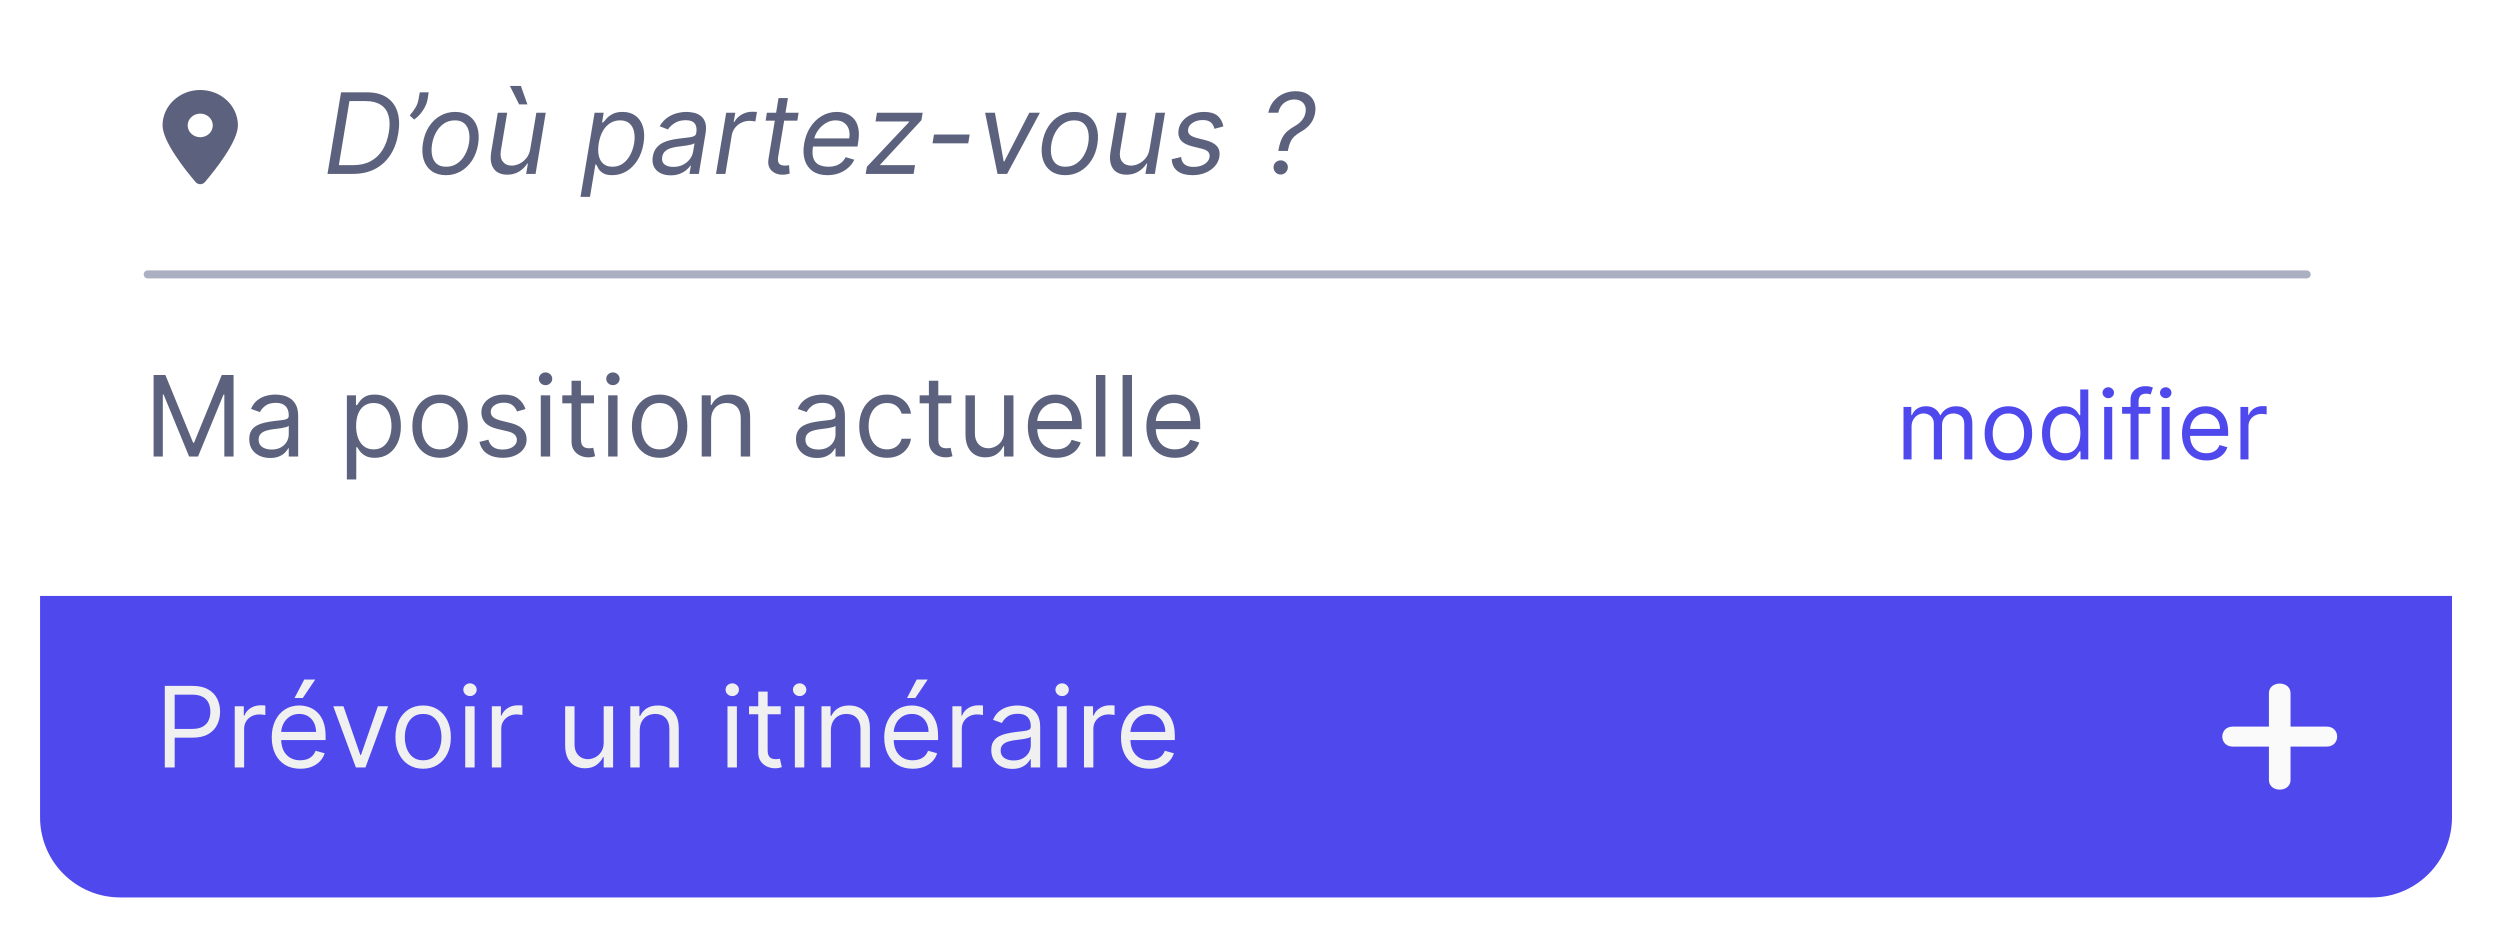 <svg width="312" height="117" viewBox="0 0 312 117" fill="none" xmlns="http://www.w3.org/2000/svg">
<g filter="url(#filter0_d_507_8846)">
<rect x="5" y="3" width="301.011" height="107" rx="10" fill="white"/>
</g>
<path d="M19.167 46.796H20.639L24.099 55.247H24.218L27.678 46.796H29.15V56.977H27.997V49.242H27.897L24.715 56.977H23.602L20.42 49.242H20.32V56.977H19.167V46.796ZM33.71 57.157C33.226 57.157 32.787 57.065 32.393 56.883C31.998 56.697 31.685 56.431 31.453 56.083C31.221 55.731 31.105 55.307 31.105 54.81C31.105 54.372 31.191 54.018 31.364 53.746C31.536 53.471 31.766 53.255 32.055 53.1C32.343 52.944 32.661 52.828 33.009 52.752C33.361 52.672 33.714 52.609 34.068 52.563C34.532 52.503 34.908 52.458 35.197 52.428C35.488 52.395 35.7 52.341 35.833 52.264C35.969 52.188 36.037 52.056 36.037 51.867V51.827C36.037 51.336 35.903 50.955 35.634 50.684C35.369 50.412 34.966 50.276 34.426 50.276C33.866 50.276 33.427 50.398 33.109 50.644C32.79 50.889 32.567 51.151 32.438 51.429L31.324 51.032C31.523 50.568 31.788 50.206 32.119 49.948C32.454 49.686 32.819 49.504 33.213 49.401C33.611 49.295 34.002 49.242 34.386 49.242C34.632 49.242 34.913 49.272 35.231 49.331C35.553 49.388 35.863 49.505 36.161 49.684C36.463 49.863 36.713 50.133 36.912 50.495C37.111 50.856 37.21 51.34 37.21 51.946V56.977H36.037V55.943H35.977C35.898 56.109 35.765 56.286 35.58 56.475C35.394 56.664 35.147 56.825 34.839 56.958C34.531 57.09 34.154 57.157 33.71 57.157ZM33.889 56.102C34.353 56.102 34.744 56.011 35.062 55.829C35.384 55.647 35.626 55.411 35.788 55.123C35.954 54.835 36.037 54.532 36.037 54.213V53.139C35.987 53.199 35.878 53.254 35.709 53.303C35.543 53.35 35.351 53.391 35.132 53.428C34.917 53.461 34.706 53.491 34.501 53.517C34.298 53.541 34.134 53.56 34.008 53.577C33.704 53.617 33.419 53.681 33.153 53.771C32.892 53.857 32.679 53.988 32.517 54.164C32.358 54.336 32.278 54.571 32.278 54.87C32.278 55.277 32.429 55.586 32.731 55.794C33.036 56 33.422 56.102 33.889 56.102ZM43.289 59.841V49.341H44.423V50.554H44.562C44.648 50.422 44.767 50.253 44.92 50.047C45.076 49.838 45.298 49.653 45.586 49.49C45.878 49.325 46.272 49.242 46.769 49.242C47.412 49.242 47.979 49.403 48.47 49.724C48.96 50.045 49.343 50.501 49.618 51.091C49.893 51.681 50.031 52.377 50.031 53.179C50.031 53.988 49.893 54.689 49.618 55.282C49.343 55.872 48.962 56.33 48.475 56.654C47.987 56.976 47.426 57.137 46.789 57.137C46.299 57.137 45.906 57.055 45.611 56.893C45.316 56.727 45.089 56.54 44.93 56.331C44.771 56.119 44.648 55.943 44.562 55.804H44.462V59.841H43.289ZM44.443 53.159C44.443 53.736 44.527 54.245 44.696 54.686C44.865 55.123 45.112 55.466 45.437 55.715C45.762 55.96 46.16 56.083 46.63 56.083C47.121 56.083 47.53 55.953 47.858 55.695C48.19 55.433 48.438 55.082 48.604 54.641C48.773 54.197 48.857 53.703 48.857 53.159C48.857 52.622 48.775 52.139 48.609 51.708C48.446 51.273 48.2 50.93 47.868 50.678C47.54 50.423 47.127 50.296 46.63 50.296C46.153 50.296 45.752 50.417 45.427 50.659C45.102 50.897 44.857 51.232 44.691 51.663C44.526 52.09 44.443 52.589 44.443 53.159ZM54.923 57.137C54.233 57.137 53.628 56.973 53.108 56.644C52.591 56.316 52.187 55.857 51.895 55.267C51.607 54.677 51.462 53.988 51.462 53.199C51.462 52.404 51.607 51.709 51.895 51.116C52.187 50.523 52.591 50.062 53.108 49.734C53.628 49.406 54.233 49.242 54.923 49.242C55.612 49.242 56.215 49.406 56.732 49.734C57.253 50.062 57.657 50.523 57.945 51.116C58.237 51.709 58.383 52.404 58.383 53.199C58.383 53.988 58.237 54.677 57.945 55.267C57.657 55.857 57.253 56.316 56.732 56.644C56.215 56.973 55.612 57.137 54.923 57.137ZM54.923 56.083C55.446 56.083 55.877 55.948 56.215 55.68C56.553 55.411 56.804 55.059 56.966 54.621C57.128 54.184 57.21 53.709 57.21 53.199C57.21 52.689 57.128 52.213 56.966 51.772C56.804 51.331 56.553 50.975 56.215 50.703C55.877 50.432 55.446 50.296 54.923 50.296C54.399 50.296 53.968 50.432 53.63 50.703C53.292 50.975 53.042 51.331 52.879 51.772C52.717 52.213 52.636 52.689 52.636 53.199C52.636 53.709 52.717 54.184 52.879 54.621C53.042 55.059 53.292 55.411 53.63 55.68C53.968 55.948 54.399 56.083 54.923 56.083ZM65.583 51.051L64.529 51.35C64.463 51.174 64.365 51.003 64.236 50.838C64.11 50.669 63.938 50.529 63.719 50.42C63.5 50.311 63.22 50.256 62.879 50.256C62.411 50.256 62.022 50.364 61.71 50.579C61.402 50.791 61.248 51.061 61.248 51.389C61.248 51.681 61.354 51.911 61.566 52.081C61.778 52.25 62.11 52.39 62.56 52.503L63.694 52.782C64.377 52.947 64.885 53.201 65.22 53.542C65.555 53.88 65.722 54.316 65.722 54.85C65.722 55.287 65.596 55.678 65.344 56.023C65.096 56.368 64.748 56.639 64.3 56.838C63.853 57.037 63.333 57.137 62.739 57.137C61.96 57.137 61.316 56.968 60.805 56.63C60.295 56.291 59.972 55.798 59.836 55.148L60.95 54.87C61.056 55.281 61.256 55.589 61.551 55.794C61.849 56 62.239 56.102 62.719 56.102C63.266 56.102 63.7 55.986 64.022 55.755C64.347 55.519 64.509 55.237 64.509 54.909C64.509 54.644 64.416 54.422 64.231 54.243C64.045 54.061 63.76 53.925 63.376 53.836L62.103 53.537C61.404 53.371 60.89 53.115 60.562 52.767C60.237 52.415 60.075 51.976 60.075 51.449C60.075 51.018 60.196 50.637 60.438 50.306C60.683 49.974 61.016 49.714 61.437 49.525C61.861 49.336 62.342 49.242 62.879 49.242C63.634 49.242 64.228 49.407 64.658 49.739C65.093 50.07 65.401 50.508 65.583 51.051ZM67.488 56.977V49.341H68.662V56.977H67.488ZM68.085 48.068C67.856 48.068 67.659 47.991 67.493 47.835C67.331 47.679 67.25 47.492 67.25 47.273C67.25 47.054 67.331 46.867 67.493 46.711C67.659 46.555 67.856 46.477 68.085 46.477C68.314 46.477 68.509 46.555 68.672 46.711C68.837 46.867 68.92 47.054 68.92 47.273C68.92 47.492 68.837 47.679 68.672 47.835C68.509 47.991 68.314 48.068 68.085 48.068ZM74.132 49.341V50.336H70.174V49.341H74.132ZM71.328 47.512H72.501V54.79C72.501 55.121 72.549 55.37 72.645 55.536C72.745 55.698 72.871 55.808 73.023 55.864C73.179 55.917 73.343 55.943 73.515 55.943C73.644 55.943 73.751 55.937 73.833 55.924C73.916 55.907 73.983 55.894 74.032 55.884L74.271 56.938C74.191 56.968 74.08 56.997 73.938 57.027C73.795 57.06 73.615 57.077 73.396 57.077C73.064 57.077 72.74 57.006 72.421 56.863C72.107 56.721 71.845 56.504 71.636 56.212C71.43 55.92 71.328 55.552 71.328 55.108V47.512ZM75.897 56.977V49.341H77.07V56.977H75.897ZM76.493 48.068C76.264 48.068 76.067 47.991 75.902 47.835C75.739 47.679 75.658 47.492 75.658 47.273C75.658 47.054 75.739 46.867 75.902 46.711C76.067 46.555 76.264 46.477 76.493 46.477C76.722 46.477 76.918 46.555 77.08 46.711C77.246 46.867 77.328 47.054 77.328 47.273C77.328 47.492 77.246 47.679 77.08 47.835C76.918 47.991 76.722 48.068 76.493 48.068ZM82.321 57.137C81.632 57.137 81.027 56.973 80.507 56.644C79.99 56.316 79.585 55.857 79.293 55.267C79.005 54.677 78.861 53.988 78.861 53.199C78.861 52.404 79.005 51.709 79.293 51.116C79.585 50.523 79.99 50.062 80.507 49.734C81.027 49.406 81.632 49.242 82.321 49.242C83.01 49.242 83.614 49.406 84.131 49.734C84.651 50.062 85.055 50.523 85.344 51.116C85.636 51.709 85.781 52.404 85.781 53.199C85.781 53.988 85.636 54.677 85.344 55.267C85.055 55.857 84.651 56.316 84.131 56.644C83.614 56.973 83.01 57.137 82.321 57.137ZM82.321 56.083C82.845 56.083 83.276 55.948 83.614 55.68C83.952 55.411 84.202 55.059 84.365 54.621C84.527 54.184 84.608 53.709 84.608 53.199C84.608 52.689 84.527 52.213 84.365 51.772C84.202 51.331 83.952 50.975 83.614 50.703C83.276 50.432 82.845 50.296 82.321 50.296C81.797 50.296 81.367 50.432 81.028 50.703C80.691 50.975 80.44 51.331 80.278 51.772C80.115 52.213 80.034 52.689 80.034 53.199C80.034 53.709 80.115 54.184 80.278 54.621C80.44 55.059 80.691 55.411 81.028 55.68C81.367 55.948 81.797 56.083 82.321 56.083ZM88.746 52.384V56.977H87.572V49.341H88.706V50.534H88.805C88.984 50.147 89.256 49.835 89.621 49.6C89.985 49.361 90.456 49.242 91.033 49.242C91.55 49.242 92.002 49.348 92.39 49.56C92.778 49.769 93.079 50.087 93.295 50.514C93.51 50.939 93.618 51.476 93.618 52.125V56.977H92.445V52.205C92.445 51.605 92.289 51.138 91.977 50.803C91.666 50.465 91.238 50.296 90.695 50.296C90.32 50.296 89.985 50.377 89.69 50.539C89.399 50.702 89.168 50.939 88.999 51.25C88.83 51.562 88.746 51.94 88.746 52.384ZM101.947 57.157C101.463 57.157 101.023 57.065 100.629 56.883C100.235 56.697 99.921 56.431 99.689 56.083C99.457 55.731 99.341 55.307 99.341 54.81C99.341 54.372 99.428 54.018 99.6 53.746C99.772 53.471 100.003 53.255 100.291 53.1C100.579 52.944 100.898 52.828 101.246 52.752C101.597 52.672 101.95 52.609 102.304 52.563C102.768 52.503 103.145 52.458 103.433 52.428C103.725 52.395 103.937 52.341 104.069 52.264C104.205 52.188 104.273 52.056 104.273 51.867V51.827C104.273 51.336 104.139 50.955 103.871 50.684C103.605 50.412 103.203 50.276 102.662 50.276C102.102 50.276 101.663 50.398 101.345 50.644C101.027 50.889 100.803 51.151 100.674 51.429L99.56 51.032C99.759 50.568 100.024 50.206 100.356 49.948C100.69 49.686 101.055 49.504 101.449 49.401C101.847 49.295 102.238 49.242 102.623 49.242C102.868 49.242 103.15 49.272 103.468 49.331C103.789 49.388 104.099 49.505 104.398 49.684C104.699 49.863 104.949 50.133 105.148 50.495C105.347 50.856 105.447 51.34 105.447 51.946V56.977H104.273V55.943H104.214C104.134 56.109 104.001 56.286 103.816 56.475C103.63 56.664 103.383 56.825 103.075 56.958C102.767 57.09 102.391 57.157 101.947 57.157ZM102.125 56.102C102.59 56.102 102.981 56.011 103.299 55.829C103.62 55.647 103.862 55.411 104.025 55.123C104.19 54.835 104.273 54.532 104.273 54.213V53.139C104.223 53.199 104.114 53.254 103.945 53.303C103.779 53.35 103.587 53.391 103.368 53.428C103.153 53.461 102.942 53.491 102.737 53.517C102.535 53.541 102.371 53.56 102.245 53.577C101.94 53.617 101.655 53.681 101.39 53.771C101.128 53.857 100.916 53.988 100.753 54.164C100.594 54.336 100.515 54.571 100.515 54.87C100.515 55.277 100.665 55.586 100.967 55.794C101.272 56 101.658 56.102 102.125 56.102ZM110.69 57.137C109.974 57.137 109.358 56.968 108.841 56.63C108.324 56.291 107.926 55.826 107.648 55.233C107.369 54.639 107.23 53.961 107.23 53.199C107.23 52.424 107.373 51.739 107.658 51.146C107.946 50.549 108.347 50.084 108.861 49.749C109.378 49.411 109.981 49.242 110.67 49.242C111.207 49.242 111.691 49.341 112.122 49.54C112.553 49.739 112.906 50.017 113.181 50.375C113.456 50.733 113.627 51.151 113.693 51.628H112.52C112.43 51.28 112.231 50.972 111.923 50.703C111.618 50.432 111.207 50.296 110.69 50.296C110.233 50.296 109.832 50.415 109.487 50.654C109.146 50.889 108.879 51.222 108.687 51.653C108.498 52.081 108.403 52.583 108.403 53.159C108.403 53.749 108.496 54.263 108.682 54.701C108.871 55.138 109.136 55.478 109.477 55.72C109.822 55.962 110.226 56.083 110.69 56.083C110.995 56.083 111.272 56.03 111.521 55.924C111.769 55.818 111.98 55.665 112.152 55.466C112.324 55.267 112.447 55.029 112.52 54.75H113.693C113.627 55.201 113.463 55.607 113.201 55.968C112.942 56.326 112.599 56.611 112.172 56.823C111.748 57.032 111.254 57.137 110.69 57.137ZM118.729 49.341V50.336H114.772V49.341H118.729ZM115.925 47.512H117.099V54.79C117.099 55.121 117.147 55.37 117.243 55.536C117.342 55.698 117.468 55.808 117.621 55.864C117.776 55.917 117.941 55.943 118.113 55.943C118.242 55.943 118.348 55.937 118.431 55.924C118.514 55.907 118.58 55.894 118.63 55.884L118.869 56.938C118.789 56.968 118.678 56.997 118.535 57.027C118.393 57.06 118.212 57.077 117.994 57.077C117.662 57.077 117.337 57.006 117.019 56.863C116.704 56.721 116.442 56.504 116.234 56.212C116.028 55.92 115.925 55.552 115.925 55.108V47.512ZM125.307 53.855V49.341H126.48V56.977H125.307V55.685H125.227C125.048 56.073 124.77 56.403 124.392 56.674C124.014 56.943 123.537 57.077 122.96 57.077C122.483 57.077 122.059 56.973 121.687 56.764C121.316 56.552 121.025 56.233 120.812 55.809C120.6 55.382 120.494 54.843 120.494 54.193V49.341H121.668V54.114C121.668 54.671 121.823 55.115 122.135 55.446C122.45 55.778 122.851 55.943 123.338 55.943C123.63 55.943 123.926 55.869 124.228 55.72C124.533 55.571 124.788 55.342 124.994 55.034C125.202 54.725 125.307 54.333 125.307 53.855ZM131.831 57.137C131.095 57.137 130.46 56.974 129.927 56.649C129.396 56.321 128.987 55.864 128.699 55.277C128.414 54.687 128.271 54.001 128.271 53.219C128.271 52.437 128.414 51.747 128.699 51.151C128.987 50.551 129.388 50.084 129.902 49.749C130.419 49.411 131.022 49.242 131.711 49.242C132.109 49.242 132.502 49.308 132.89 49.441C133.277 49.573 133.63 49.789 133.949 50.087C134.267 50.382 134.52 50.773 134.709 51.26C134.898 51.747 134.993 52.347 134.993 53.06V53.557H129.106V52.543H133.799C133.799 52.112 133.713 51.727 133.541 51.389C133.372 51.051 133.13 50.785 132.815 50.589C132.504 50.394 132.136 50.296 131.711 50.296C131.244 50.296 130.84 50.412 130.498 50.644C130.16 50.872 129.9 51.171 129.718 51.539C129.536 51.907 129.444 52.301 129.444 52.722V53.398C129.444 53.975 129.544 54.464 129.743 54.865C129.945 55.262 130.225 55.566 130.583 55.774C130.941 55.98 131.357 56.083 131.831 56.083C132.139 56.083 132.417 56.04 132.666 55.953C132.918 55.864 133.135 55.731 133.317 55.556C133.5 55.377 133.64 55.155 133.74 54.889L134.873 55.208C134.754 55.592 134.554 55.93 134.272 56.222C133.99 56.51 133.642 56.736 133.228 56.898C132.813 57.057 132.348 57.137 131.831 57.137ZM137.951 46.796V56.977H136.777V46.796H137.951ZM141.273 46.796V56.977H140.1V46.796H141.273ZM146.624 57.137C145.888 57.137 145.253 56.974 144.72 56.649C144.189 56.321 143.78 55.864 143.492 55.277C143.207 54.687 143.064 54.001 143.064 53.219C143.064 52.437 143.207 51.747 143.492 51.151C143.78 50.551 144.181 50.084 144.695 49.749C145.212 49.411 145.815 49.242 146.504 49.242C146.902 49.242 147.295 49.308 147.683 49.441C148.07 49.573 148.423 49.789 148.742 50.087C149.06 50.382 149.313 50.773 149.502 51.26C149.691 51.747 149.786 52.347 149.786 53.06V53.557H143.899V52.543H148.592C148.592 52.112 148.506 51.727 148.334 51.389C148.165 51.051 147.923 50.785 147.608 50.589C147.297 50.394 146.929 50.296 146.504 50.296C146.037 50.296 145.633 50.412 145.291 50.644C144.953 50.872 144.693 51.171 144.511 51.539C144.328 51.907 144.237 52.301 144.237 52.722V53.398C144.237 53.975 144.337 54.464 144.536 54.865C144.738 55.262 145.018 55.566 145.376 55.774C145.734 55.98 146.15 56.083 146.624 56.083C146.932 56.083 147.21 56.04 147.459 55.953C147.711 55.864 147.928 55.731 148.11 55.556C148.293 55.377 148.433 55.155 148.533 54.889L149.666 55.208C149.547 55.592 149.346 55.93 149.065 56.222C148.783 56.51 148.435 56.736 148.021 56.898C147.606 57.057 147.141 57.137 146.624 57.137Z" fill="#5C627D"/>
<path d="M44.053 21.703H40.871L42.562 11.521H45.803C46.791 11.521 47.605 11.729 48.244 12.143C48.887 12.557 49.335 13.149 49.587 13.918C49.842 14.687 49.88 15.605 49.701 16.672C49.529 17.719 49.194 18.619 48.697 19.371C48.203 20.12 47.563 20.697 46.778 21.102C45.995 21.503 45.087 21.703 44.053 21.703ZM42.288 20.609H44.093C44.935 20.609 45.661 20.444 46.27 20.112C46.884 19.781 47.377 19.308 47.752 18.695C48.13 18.082 48.388 17.355 48.528 16.513C48.667 15.704 48.654 15.01 48.488 14.43C48.325 13.846 48.005 13.399 47.528 13.087C47.054 12.773 46.42 12.615 45.624 12.615H43.611L42.288 20.609ZM53.499 11.521L53.36 12.416C53.317 12.688 53.219 12.978 53.067 13.286C52.917 13.591 52.725 13.888 52.49 14.176C52.255 14.461 51.988 14.71 51.69 14.922L51.133 14.405C51.391 14.107 51.621 13.797 51.824 13.475C52.029 13.15 52.163 12.804 52.226 12.436L52.386 11.521H53.499ZM55.649 21.862C54.947 21.862 54.358 21.695 53.884 21.36C53.41 21.025 53.076 20.556 52.88 19.953C52.688 19.35 52.657 18.647 52.786 17.845C52.912 17.063 53.162 16.382 53.536 15.802C53.914 15.219 54.383 14.768 54.943 14.45C55.507 14.128 56.127 13.967 56.803 13.967C57.505 13.967 58.092 14.136 58.563 14.474C59.037 14.809 59.371 15.28 59.567 15.886C59.763 16.49 59.796 17.195 59.666 18.004C59.541 18.78 59.287 19.458 58.906 20.038C58.528 20.614 58.059 21.063 57.499 21.385C56.942 21.703 56.325 21.862 55.649 21.862ZM55.669 20.808C56.206 20.808 56.672 20.671 57.066 20.396C57.464 20.12 57.785 19.758 58.031 19.307C58.279 18.856 58.447 18.369 58.533 17.845C58.612 17.348 58.609 16.886 58.523 16.458C58.437 16.027 58.253 15.681 57.971 15.419C57.689 15.154 57.293 15.021 56.783 15.021C56.246 15.021 55.777 15.161 55.376 15.439C54.978 15.717 54.657 16.084 54.411 16.538C54.166 16.992 54.002 17.481 53.919 18.004C53.84 18.501 53.841 18.964 53.924 19.391C54.01 19.816 54.194 20.159 54.476 20.421C54.761 20.679 55.159 20.808 55.669 20.808ZM66.18 18.581L66.936 14.067H68.109L66.837 21.703H65.663L65.882 20.41H65.803C65.564 20.798 65.231 21.128 64.803 21.4C64.376 21.668 63.874 21.803 63.297 21.803C62.82 21.803 62.412 21.698 62.074 21.489C61.739 21.277 61.501 20.959 61.358 20.535C61.219 20.107 61.202 19.569 61.308 18.919L62.124 14.067H63.297L62.502 18.84C62.412 19.396 62.496 19.84 62.755 20.172C63.014 20.503 63.386 20.669 63.874 20.669C64.165 20.669 64.474 20.595 64.798 20.445C65.126 20.296 65.418 20.067 65.673 19.759C65.932 19.451 66.101 19.058 66.18 18.581ZM64.788 13.033L63.635 10.726H65.007L65.823 13.033H64.788ZM72.446 24.567L74.206 14.067H75.339L75.141 15.28H75.28C75.386 15.147 75.532 14.978 75.717 14.773C75.906 14.564 76.16 14.378 76.478 14.216C76.799 14.05 77.209 13.967 77.706 13.967C78.349 13.967 78.887 14.128 79.322 14.45C79.756 14.771 80.062 15.227 80.241 15.817C80.42 16.407 80.444 17.103 80.311 17.905C80.178 18.713 79.925 19.415 79.55 20.008C79.176 20.598 78.718 21.055 78.178 21.38C77.638 21.701 77.05 21.862 76.413 21.862C75.923 21.862 75.543 21.781 75.275 21.619C75.006 21.453 74.811 21.266 74.688 21.057C74.565 20.845 74.471 20.669 74.405 20.53H74.305L73.629 24.567H72.446ZM74.723 17.885C74.63 18.462 74.63 18.97 74.723 19.411C74.819 19.849 75.01 20.192 75.295 20.44C75.583 20.686 75.963 20.808 76.433 20.808C76.924 20.808 77.353 20.679 77.721 20.421C78.092 20.159 78.397 19.807 78.635 19.366C78.877 18.922 79.045 18.428 79.138 17.885C79.224 17.348 79.221 16.864 79.128 16.433C79.035 15.999 78.846 15.656 78.561 15.404C78.276 15.149 77.885 15.021 77.388 15.021C76.91 15.021 76.488 15.142 76.12 15.384C75.755 15.623 75.454 15.958 75.215 16.389C74.98 16.816 74.816 17.315 74.723 17.885ZM83.695 21.882C83.211 21.882 82.787 21.791 82.423 21.609C82.058 21.423 81.788 21.156 81.612 20.808C81.437 20.457 81.388 20.033 81.468 19.535C81.544 19.098 81.692 18.743 81.911 18.472C82.129 18.197 82.394 17.981 82.706 17.825C83.021 17.666 83.359 17.549 83.72 17.472C84.085 17.393 84.448 17.331 84.809 17.288C85.28 17.229 85.662 17.182 85.957 17.149C86.252 17.116 86.475 17.061 86.624 16.985C86.773 16.909 86.864 16.778 86.897 16.592V16.553C86.977 16.065 86.912 15.686 86.703 15.414C86.494 15.139 86.121 15.001 85.585 15.001C85.028 15.001 84.562 15.124 84.188 15.369C83.813 15.615 83.536 15.876 83.357 16.155L82.323 15.757C82.595 15.293 82.92 14.932 83.298 14.673C83.675 14.412 84.072 14.229 84.486 14.126C84.9 14.02 85.299 13.967 85.684 13.967C85.929 13.967 86.206 13.997 86.514 14.057C86.823 14.113 87.111 14.231 87.379 14.41C87.651 14.589 87.855 14.859 87.991 15.22C88.13 15.581 88.15 16.065 88.05 16.672L87.215 21.703H86.042L86.221 20.669H86.161C86.055 20.835 85.893 21.012 85.674 21.201C85.459 21.39 85.185 21.551 84.854 21.683C84.526 21.816 84.139 21.882 83.695 21.882ZM84.033 20.828C84.497 20.828 84.903 20.737 85.251 20.555C85.603 20.372 85.885 20.137 86.097 19.849C86.312 19.56 86.446 19.257 86.499 18.939L86.678 17.865C86.619 17.925 86.501 17.979 86.325 18.029C86.15 18.076 85.951 18.117 85.729 18.153C85.51 18.187 85.296 18.216 85.087 18.243C84.882 18.266 84.716 18.286 84.59 18.303C84.279 18.342 83.982 18.407 83.7 18.496C83.422 18.583 83.187 18.713 82.994 18.889C82.805 19.062 82.688 19.297 82.641 19.595C82.572 20.003 82.669 20.311 82.935 20.52C83.2 20.725 83.566 20.828 84.033 20.828ZM89.357 21.703L90.629 14.067H91.763L91.564 15.22H91.644C91.843 14.842 92.146 14.536 92.553 14.3C92.961 14.065 93.394 13.947 93.851 13.947C93.941 13.947 94.048 13.949 94.174 13.952C94.3 13.952 94.398 13.957 94.468 13.967L94.269 15.161C94.229 15.151 94.139 15.136 94 15.116C93.861 15.093 93.712 15.081 93.553 15.081C93.182 15.081 92.838 15.159 92.524 15.315C92.209 15.467 91.945 15.679 91.733 15.951C91.521 16.22 91.385 16.526 91.326 16.871L90.53 21.703H89.357ZM99.665 14.067L99.506 15.061H95.549L95.708 14.067H99.665ZM97.16 12.237H98.333L97.12 19.516C97.067 19.847 97.075 20.096 97.145 20.261C97.218 20.424 97.327 20.533 97.473 20.59C97.622 20.642 97.783 20.669 97.955 20.669C98.084 20.669 98.19 20.662 98.273 20.649C98.356 20.633 98.422 20.619 98.472 20.609L98.552 21.663C98.462 21.693 98.341 21.723 98.189 21.753C98.04 21.786 97.856 21.803 97.637 21.803C97.305 21.803 96.994 21.731 96.702 21.589C96.411 21.446 96.187 21.229 96.031 20.938C95.875 20.646 95.834 20.278 95.907 19.834L97.16 12.237ZM103.257 21.862C102.525 21.862 101.92 21.7 101.443 21.375C100.965 21.047 100.632 20.59 100.443 20.003C100.254 19.413 100.225 18.727 100.354 17.945C100.483 17.162 100.74 16.473 101.125 15.876C101.509 15.277 101.988 14.809 102.561 14.474C103.135 14.136 103.764 13.967 104.451 13.967C104.848 13.967 105.231 14.034 105.599 14.166C105.967 14.299 106.285 14.514 106.553 14.812C106.822 15.107 107.009 15.499 107.115 15.986C107.221 16.473 107.215 17.073 107.095 17.785L107.016 18.283H101.129L101.289 17.268H105.982C106.058 16.838 106.038 16.453 105.922 16.115C105.809 15.777 105.612 15.51 105.33 15.315C105.052 15.119 104.699 15.021 104.272 15.021C103.831 15.021 103.42 15.141 103.039 15.379C102.657 15.615 102.339 15.913 102.084 16.274C101.829 16.632 101.67 16.997 101.607 17.368L101.468 18.243C101.368 18.876 101.383 19.38 101.512 19.754C101.645 20.129 101.875 20.399 102.203 20.565C102.531 20.727 102.942 20.808 103.436 20.808C103.751 20.808 104.041 20.765 104.306 20.679C104.571 20.59 104.808 20.457 105.017 20.281C105.226 20.102 105.402 19.88 105.544 19.615L106.618 19.933C106.436 20.318 106.179 20.656 105.848 20.947C105.519 21.236 105.135 21.461 104.694 21.624C104.257 21.783 103.778 21.862 103.257 21.862ZM108.033 21.703L108.192 20.808L113.442 15.24L113.462 15.161H109.265L109.444 14.067H115.152L114.993 15.001L109.862 20.53L109.842 20.609H114.197L114.018 21.703H108.033ZM121.016 16.791L120.837 17.885H116.382L116.561 16.791H121.016ZM129.782 14.067L125.685 21.703H124.492L122.941 14.067H124.164L125.258 20.152H125.337L128.46 14.067H129.782ZM132.936 21.862C132.234 21.862 131.646 21.695 131.172 21.36C130.698 21.025 130.363 20.556 130.167 19.953C129.975 19.35 129.944 18.647 130.073 17.845C130.199 17.063 130.449 16.382 130.824 15.802C131.201 15.219 131.67 14.768 132.231 14.45C132.794 14.128 133.414 13.967 134.09 13.967C134.793 13.967 135.379 14.136 135.85 14.474C136.324 14.809 136.659 15.28 136.854 15.886C137.05 16.49 137.083 17.195 136.954 18.004C136.828 18.78 136.574 19.458 136.193 20.038C135.815 20.614 135.346 21.063 134.786 21.385C134.229 21.703 133.613 21.862 132.936 21.862ZM132.956 20.808C133.493 20.808 133.959 20.671 134.353 20.396C134.751 20.12 135.073 19.758 135.318 19.307C135.566 18.856 135.734 18.369 135.82 17.845C135.9 17.348 135.896 16.886 135.81 16.458C135.724 16.027 135.54 15.681 135.258 15.419C134.976 15.154 134.58 15.021 134.07 15.021C133.533 15.021 133.064 15.161 132.663 15.439C132.265 15.717 131.944 16.084 131.699 16.538C131.453 16.992 131.289 17.481 131.206 18.004C131.127 18.501 131.128 18.964 131.211 19.391C131.298 19.816 131.481 20.159 131.763 20.421C132.048 20.679 132.446 20.808 132.956 20.808ZM143.468 18.581L144.223 14.067H145.397L144.124 21.703H142.951L143.169 20.41H143.09C142.851 20.798 142.518 21.128 142.09 21.4C141.663 21.668 141.161 21.803 140.584 21.803C140.107 21.803 139.699 21.698 139.361 21.489C139.026 21.277 138.788 20.959 138.645 20.535C138.506 20.107 138.489 19.569 138.595 18.919L139.411 14.067H140.584L139.789 18.84C139.699 19.396 139.784 19.84 140.042 20.172C140.301 20.503 140.674 20.669 141.161 20.669C141.452 20.669 141.761 20.595 142.085 20.445C142.414 20.296 142.705 20.067 142.96 19.759C143.219 19.451 143.388 19.058 143.468 18.581ZM152.676 15.777L151.563 16.075C151.523 15.896 151.453 15.724 151.354 15.558C151.258 15.389 151.108 15.252 150.906 15.146C150.707 15.036 150.436 14.982 150.091 14.982C149.624 14.982 149.218 15.089 148.873 15.305C148.528 15.517 148.331 15.787 148.281 16.115C148.232 16.403 148.298 16.634 148.48 16.806C148.662 16.979 148.967 17.119 149.395 17.229L150.489 17.507C151.145 17.676 151.612 17.93 151.891 18.268C152.172 18.602 152.269 19.038 152.179 19.575C152.106 20.013 151.916 20.404 151.607 20.749C151.299 21.093 150.905 21.365 150.424 21.564C149.943 21.763 149.408 21.862 148.818 21.862C148.033 21.862 147.413 21.693 146.959 21.355C146.505 21.014 146.263 20.52 146.233 19.874L147.406 19.595C147.436 20.003 147.582 20.311 147.844 20.52C148.109 20.725 148.48 20.828 148.957 20.828C149.504 20.828 149.96 20.712 150.325 20.48C150.689 20.245 150.896 19.963 150.946 19.635C150.996 19.366 150.943 19.143 150.787 18.964C150.635 18.785 150.369 18.651 149.992 18.561L148.778 18.263C148.102 18.094 147.628 17.835 147.357 17.487C147.088 17.139 146.999 16.702 147.088 16.175C147.161 15.744 147.347 15.363 147.645 15.031C147.947 14.7 148.324 14.44 148.778 14.251C149.236 14.062 149.733 13.967 150.27 13.967C151.026 13.967 151.591 14.133 151.965 14.464C152.34 14.793 152.577 15.23 152.676 15.777ZM159.533 18.84L159.553 18.72C159.663 18.1 159.812 17.607 160.001 17.239C160.193 16.871 160.423 16.574 160.692 16.349C160.963 16.12 161.273 15.91 161.621 15.717C161.833 15.598 162.031 15.457 162.213 15.295C162.399 15.129 162.554 14.94 162.68 14.728C162.81 14.512 162.894 14.272 162.934 14.007C162.987 13.682 162.959 13.401 162.849 13.162C162.74 12.923 162.569 12.739 162.337 12.61C162.105 12.481 161.833 12.416 161.522 12.416C161.25 12.416 160.977 12.473 160.702 12.585C160.43 12.698 160.188 12.875 159.976 13.117C159.767 13.359 159.619 13.676 159.533 14.067H158.28C158.4 13.503 158.625 13.021 158.957 12.62C159.291 12.219 159.694 11.912 160.165 11.7C160.639 11.488 161.144 11.382 161.681 11.382C162.264 11.382 162.753 11.498 163.148 11.73C163.542 11.962 163.825 12.28 163.998 12.685C164.17 13.089 164.213 13.55 164.127 14.067C164.067 14.431 163.956 14.761 163.794 15.056C163.635 15.351 163.431 15.615 163.182 15.847C162.937 16.079 162.655 16.281 162.337 16.453C162.019 16.632 161.756 16.821 161.547 17.02C161.338 17.215 161.171 17.449 161.045 17.721C160.919 17.989 160.819 18.322 160.746 18.72L160.726 18.84H159.533ZM159.832 21.783C159.58 21.783 159.369 21.697 159.2 21.524C159.031 21.349 158.943 21.136 158.937 20.888C158.933 20.639 159.021 20.432 159.2 20.266C159.379 20.097 159.59 20.013 159.832 20.013C160.077 20.013 160.289 20.099 160.468 20.271C160.647 20.444 160.733 20.649 160.726 20.888C160.723 21.053 160.68 21.204 160.597 21.34C160.518 21.476 160.41 21.584 160.274 21.663C160.141 21.743 159.994 21.783 159.832 21.783Z" fill="#5C627D"/>
<path d="M25.57 22.724C26.826 21.246 29.692 17.664 29.692 15.651C29.692 13.211 27.586 11.23 24.989 11.23C22.392 11.23 20.286 13.211 20.286 15.651C20.286 17.664 23.152 21.246 24.408 22.724C24.71 23.077 25.268 23.077 25.57 22.724ZM24.989 17.125C24.124 17.125 23.421 16.464 23.421 15.651C23.421 14.838 24.124 14.178 24.989 14.178C25.854 14.178 26.557 14.838 26.557 15.651C26.557 16.464 25.854 17.125 24.989 17.125Z" fill="#5C627D"/>
<line opacity="0.7" x1="18.434" y1="34.247" x2="287.874" y2="34.247" stroke="#888EA8" stroke-linecap="round"/>
<g filter="url(#filter1_d_507_8846)">
<path d="M5 72.374H306.011V100C306.011 105.523 301.534 110 296.011 110H15C9.477 110 5 105.523 5 100V72.374Z" fill="#4F48ED"/>
</g>
<path d="M20.567 95.78V85.599H24.007C24.806 85.599 25.459 85.743 25.966 86.031C26.476 86.316 26.854 86.702 27.099 87.189C27.345 87.677 27.467 88.22 27.467 88.82C27.467 89.42 27.345 89.965 27.099 90.456C26.858 90.946 26.483 91.337 25.976 91.629C25.469 91.917 24.819 92.061 24.027 92.061H21.561V90.968H23.987C24.534 90.968 24.973 90.873 25.305 90.684C25.636 90.496 25.876 90.24 26.026 89.919C26.178 89.594 26.254 89.228 26.254 88.82C26.254 88.412 26.178 88.048 26.026 87.726C25.876 87.405 25.634 87.153 25.3 86.971C24.965 86.785 24.521 86.692 23.967 86.692H21.8V95.78H20.567ZM29.294 95.78V88.144H30.428V89.297H30.508C30.647 88.919 30.899 88.613 31.263 88.378C31.628 88.142 32.039 88.025 32.496 88.025C32.582 88.025 32.69 88.026 32.819 88.03C32.949 88.033 33.046 88.038 33.113 88.044V89.238C33.073 89.228 32.982 89.213 32.839 89.193C32.7 89.17 32.552 89.158 32.397 89.158C32.025 89.158 31.694 89.236 31.402 89.392C31.114 89.544 30.885 89.756 30.716 90.028C30.55 90.297 30.468 90.603 30.468 90.948V95.78H29.294ZM37.473 95.939C36.737 95.939 36.102 95.777 35.569 95.452C35.038 95.124 34.629 94.667 34.34 94.08C34.056 93.49 33.913 92.804 33.913 92.022C33.913 91.24 34.056 90.55 34.34 89.954C34.629 89.354 35.03 88.886 35.544 88.552C36.061 88.213 36.664 88.044 37.353 88.044C37.751 88.044 38.144 88.111 38.532 88.243C38.919 88.376 39.272 88.591 39.59 88.89C39.909 89.185 40.162 89.576 40.351 90.063C40.54 90.55 40.635 91.15 40.635 91.863V92.36H34.748V91.346H39.441C39.441 90.915 39.355 90.53 39.183 90.192C39.014 89.854 38.772 89.587 38.457 89.392C38.145 89.196 37.778 89.099 37.353 89.099C36.886 89.099 36.482 89.215 36.14 89.447C35.802 89.675 35.542 89.974 35.36 90.341C35.177 90.709 35.086 91.104 35.086 91.525V92.201C35.086 92.777 35.186 93.266 35.385 93.667C35.587 94.065 35.867 94.368 36.225 94.577C36.583 94.783 36.999 94.885 37.473 94.885C37.781 94.885 38.059 94.842 38.308 94.756C38.56 94.667 38.777 94.534 38.959 94.358C39.141 94.179 39.282 93.957 39.382 93.692L40.515 94.01C40.396 94.395 40.195 94.733 39.914 95.025C39.632 95.313 39.284 95.538 38.87 95.701C38.455 95.86 37.99 95.939 37.473 95.939ZM36.757 87.11L37.97 84.803H39.342L37.791 87.11H36.757ZM48.431 88.144L45.607 95.78H44.414L41.59 88.144H42.863L44.971 94.229H45.051L47.159 88.144H48.431ZM52.809 95.939C52.119 95.939 51.514 95.775 50.994 95.447C50.477 95.119 50.073 94.66 49.781 94.07C49.493 93.48 49.349 92.791 49.349 92.002C49.349 91.206 49.493 90.512 49.781 89.919C50.073 89.326 50.477 88.865 50.994 88.537C51.514 88.209 52.119 88.044 52.809 88.044C53.498 88.044 54.101 88.209 54.618 88.537C55.139 88.865 55.543 89.326 55.831 89.919C56.123 90.512 56.269 91.206 56.269 92.002C56.269 92.791 56.123 93.48 55.831 94.07C55.543 94.66 55.139 95.119 54.618 95.447C54.101 95.775 53.498 95.939 52.809 95.939ZM52.809 94.885C53.332 94.885 53.763 94.751 54.101 94.483C54.439 94.214 54.69 93.861 54.852 93.424C55.014 92.986 55.096 92.512 55.096 92.002C55.096 91.491 55.014 91.016 54.852 90.575C54.69 90.134 54.439 89.778 54.101 89.506C53.763 89.234 53.332 89.099 52.809 89.099C52.285 89.099 51.854 89.234 51.516 89.506C51.178 89.778 50.928 90.134 50.765 90.575C50.603 91.016 50.522 91.491 50.522 92.002C50.522 92.512 50.603 92.986 50.765 93.424C50.928 93.861 51.178 94.214 51.516 94.483C51.854 94.751 52.285 94.885 52.809 94.885ZM58.06 95.78V88.144H59.233V95.78H58.06ZM58.657 86.871C58.428 86.871 58.231 86.793 58.065 86.638C57.903 86.482 57.821 86.294 57.821 86.076C57.821 85.857 57.903 85.67 58.065 85.514C58.231 85.358 58.428 85.28 58.657 85.28C58.885 85.28 59.081 85.358 59.243 85.514C59.409 85.67 59.492 85.857 59.492 86.076C59.492 86.294 59.409 86.482 59.243 86.638C59.081 86.793 58.885 86.871 58.657 86.871ZM61.382 95.78V88.144H62.516V89.297H62.595C62.734 88.919 62.986 88.613 63.351 88.378C63.716 88.142 64.127 88.025 64.584 88.025C64.67 88.025 64.778 88.026 64.907 88.03C65.036 88.033 65.134 88.038 65.201 88.044V89.238C65.161 89.228 65.07 89.213 64.927 89.193C64.788 89.17 64.64 89.158 64.484 89.158C64.113 89.158 63.782 89.236 63.49 89.392C63.202 89.544 62.973 89.756 62.804 90.028C62.638 90.297 62.556 90.603 62.556 90.948V95.78H61.382ZM75.341 92.658V88.144H76.515V95.78H75.341V94.488H75.262C75.083 94.875 74.804 95.205 74.427 95.477C74.049 95.746 73.571 95.88 72.995 95.88C72.517 95.88 72.093 95.775 71.722 95.567C71.351 95.354 71.059 95.036 70.847 94.612C70.635 94.184 70.529 93.646 70.529 92.996V88.144H71.702V92.917C71.702 93.474 71.858 93.918 72.169 94.249C72.484 94.581 72.885 94.746 73.373 94.746C73.664 94.746 73.961 94.672 74.262 94.522C74.567 94.373 74.823 94.145 75.028 93.836C75.237 93.528 75.341 93.135 75.341 92.658ZM79.837 91.186V95.78H78.663V88.144H79.797V89.337H79.897C80.076 88.949 80.347 88.638 80.712 88.402C81.076 88.164 81.547 88.044 82.124 88.044C82.641 88.044 83.093 88.15 83.481 88.363C83.869 88.572 84.17 88.89 84.386 89.317C84.601 89.741 84.709 90.278 84.709 90.928V95.78H83.536V91.007C83.536 90.408 83.38 89.94 83.068 89.606C82.757 89.267 82.329 89.099 81.786 89.099C81.411 89.099 81.076 89.18 80.781 89.342C80.49 89.504 80.259 89.741 80.09 90.053C79.921 90.365 79.837 90.742 79.837 91.186ZM90.79 95.78V88.144H91.964V95.78H90.79ZM91.387 86.871C91.158 86.871 90.961 86.793 90.795 86.638C90.633 86.482 90.552 86.294 90.552 86.076C90.552 85.857 90.633 85.67 90.795 85.514C90.961 85.358 91.158 85.28 91.387 85.28C91.616 85.28 91.811 85.358 91.974 85.514C92.139 85.67 92.222 85.857 92.222 86.076C92.222 86.294 92.139 86.482 91.974 86.638C91.811 86.793 91.616 86.871 91.387 86.871ZM97.434 88.144V89.138H93.476V88.144H97.434ZM94.63 86.314H95.803V93.593C95.803 93.924 95.851 94.173 95.947 94.338C96.047 94.501 96.173 94.61 96.325 94.667C96.481 94.72 96.645 94.746 96.817 94.746C96.947 94.746 97.053 94.74 97.135 94.726C97.218 94.71 97.285 94.697 97.334 94.686L97.573 95.74C97.493 95.77 97.382 95.8 97.24 95.83C97.097 95.863 96.917 95.88 96.698 95.88C96.367 95.88 96.042 95.808 95.724 95.666C95.409 95.523 95.147 95.306 94.938 95.015C94.733 94.723 94.63 94.355 94.63 93.911V86.314ZM99.199 95.78V88.144H100.372V95.78H99.199ZM99.795 86.871C99.567 86.871 99.369 86.793 99.204 86.638C99.041 86.482 98.96 86.294 98.96 86.076C98.96 85.857 99.041 85.67 99.204 85.514C99.369 85.358 99.567 85.28 99.795 85.28C100.024 85.28 100.22 85.358 100.382 85.514C100.548 85.67 100.63 85.857 100.63 86.076C100.63 86.294 100.548 86.482 100.382 86.638C100.22 86.793 100.024 86.871 99.795 86.871ZM103.694 91.186V95.78H102.521V88.144H103.654V89.337H103.754C103.933 88.949 104.205 88.638 104.569 88.402C104.934 88.164 105.404 88.044 105.981 88.044C106.498 88.044 106.951 88.15 107.338 88.363C107.726 88.572 108.028 88.89 108.243 89.317C108.459 89.741 108.566 90.278 108.566 90.928V95.78H107.393V91.007C107.393 90.408 107.237 89.94 106.926 89.606C106.614 89.267 106.187 89.099 105.643 89.099C105.269 89.099 104.934 89.18 104.639 89.342C104.347 89.504 104.117 89.741 103.948 90.053C103.779 90.365 103.694 90.742 103.694 91.186ZM113.912 95.939C113.176 95.939 112.542 95.777 112.008 95.452C111.478 95.124 111.068 94.667 110.78 94.08C110.495 93.49 110.352 92.804 110.352 92.022C110.352 91.24 110.495 90.55 110.78 89.954C111.068 89.354 111.469 88.886 111.983 88.552C112.5 88.213 113.103 88.044 113.793 88.044C114.191 88.044 114.583 88.111 114.971 88.243C115.359 88.376 115.712 88.591 116.03 88.89C116.348 89.185 116.602 89.576 116.791 90.063C116.98 90.55 117.074 91.15 117.074 91.863V92.36H111.188V91.346H115.881C115.881 90.915 115.795 90.53 115.622 90.192C115.453 89.854 115.211 89.587 114.896 89.392C114.585 89.196 114.217 89.099 113.793 89.099C113.325 89.099 112.921 89.215 112.58 89.447C112.242 89.675 111.981 89.974 111.799 90.341C111.617 90.709 111.526 91.104 111.526 91.525V92.201C111.526 92.777 111.625 93.266 111.824 93.667C112.026 94.065 112.306 94.368 112.664 94.577C113.022 94.783 113.438 94.885 113.912 94.885C114.22 94.885 114.499 94.842 114.747 94.756C114.999 94.667 115.216 94.534 115.399 94.358C115.581 94.179 115.722 93.957 115.821 93.692L116.955 94.01C116.835 94.395 116.635 94.733 116.353 95.025C116.071 95.313 115.723 95.538 115.309 95.701C114.895 95.86 114.429 95.939 113.912 95.939ZM113.196 87.11L114.409 84.803H115.781L114.23 87.11H113.196ZM118.859 95.78V88.144H119.992V89.297H120.072C120.211 88.919 120.463 88.613 120.828 88.378C121.192 88.142 121.603 88.025 122.061 88.025C122.147 88.025 122.254 88.026 122.384 88.03C122.513 88.033 122.611 88.038 122.677 88.044V89.238C122.637 89.228 122.546 89.213 122.404 89.193C122.264 89.17 122.117 89.158 121.961 89.158C121.59 89.158 121.258 89.236 120.967 89.392C120.678 89.544 120.45 89.756 120.281 90.028C120.115 90.297 120.032 90.603 120.032 90.948V95.78H118.859ZM126.315 95.959C125.831 95.959 125.392 95.868 124.998 95.686C124.603 95.5 124.29 95.233 124.058 94.885C123.826 94.534 123.71 94.11 123.71 93.613C123.71 93.175 123.796 92.82 123.968 92.549C124.141 92.274 124.371 92.058 124.659 91.902C124.948 91.747 125.266 91.631 125.614 91.554C125.965 91.475 126.318 91.412 126.673 91.365C127.137 91.306 127.513 91.261 127.801 91.231C128.093 91.198 128.305 91.143 128.438 91.067C128.574 90.991 128.642 90.858 128.642 90.669V90.63C128.642 90.139 128.507 89.758 128.239 89.486C127.974 89.215 127.571 89.079 127.031 89.079C126.471 89.079 126.032 89.201 125.713 89.447C125.395 89.692 125.172 89.954 125.042 90.232L123.929 89.834C124.127 89.37 124.393 89.009 124.724 88.75C125.059 88.489 125.423 88.306 125.818 88.204C126.216 88.097 126.607 88.044 126.991 88.044C127.236 88.044 127.518 88.074 127.836 88.134C128.158 88.19 128.468 88.308 128.766 88.487C129.068 88.666 129.318 88.936 129.517 89.297C129.716 89.659 129.815 90.142 129.815 90.749V95.78H128.642V94.746H128.582C128.502 94.912 128.37 95.089 128.184 95.278C127.999 95.467 127.752 95.628 127.444 95.76C127.135 95.893 126.759 95.959 126.315 95.959ZM126.494 94.905C126.958 94.905 127.349 94.814 127.667 94.632C127.989 94.45 128.231 94.214 128.393 93.926C128.559 93.638 128.642 93.334 128.642 93.016V91.942C128.592 92.002 128.483 92.057 128.314 92.106C128.148 92.153 127.956 92.194 127.737 92.231C127.521 92.264 127.311 92.293 127.105 92.32C126.903 92.343 126.739 92.363 126.613 92.38C126.308 92.419 126.023 92.484 125.758 92.574C125.496 92.66 125.284 92.791 125.122 92.966C124.963 93.139 124.883 93.374 124.883 93.672C124.883 94.08 125.034 94.388 125.336 94.597C125.641 94.802 126.027 94.905 126.494 94.905ZM131.956 95.78V88.144H133.13V95.78H131.956ZM132.553 86.871C132.324 86.871 132.127 86.793 131.961 86.638C131.799 86.482 131.718 86.294 131.718 86.076C131.718 85.857 131.799 85.67 131.961 85.514C132.127 85.358 132.324 85.28 132.553 85.28C132.782 85.28 132.977 85.358 133.14 85.514C133.305 85.67 133.388 85.857 133.388 86.076C133.388 86.294 133.305 86.482 133.14 86.638C132.977 86.793 132.782 86.871 132.553 86.871ZM135.279 95.78V88.144H136.412V89.297H136.492C136.631 88.919 136.883 88.613 137.248 88.378C137.612 88.142 138.023 88.025 138.48 88.025C138.567 88.025 138.674 88.026 138.804 88.03C138.933 88.033 139.031 88.038 139.097 88.044V89.238C139.057 89.228 138.966 89.213 138.824 89.193C138.684 89.17 138.537 89.158 138.381 89.158C138.01 89.158 137.678 89.236 137.387 89.392C137.098 89.544 136.87 89.756 136.701 90.028C136.535 90.297 136.452 90.603 136.452 90.948V95.78H135.279ZM143.457 95.939C142.721 95.939 142.087 95.777 141.553 95.452C141.023 95.124 140.613 94.667 140.325 94.08C140.04 93.49 139.897 92.804 139.897 92.022C139.897 91.24 140.04 90.55 140.325 89.954C140.613 89.354 141.014 88.886 141.528 88.552C142.045 88.213 142.648 88.044 143.338 88.044C143.735 88.044 144.128 88.111 144.516 88.243C144.904 88.376 145.257 88.591 145.575 88.89C145.893 89.185 146.147 89.576 146.336 90.063C146.524 90.55 146.619 91.15 146.619 91.863V92.36H140.733V91.346H145.426C145.426 90.915 145.34 90.53 145.167 90.192C144.998 89.854 144.756 89.587 144.441 89.392C144.13 89.196 143.762 89.099 143.338 89.099C142.87 89.099 142.466 89.215 142.125 89.447C141.787 89.675 141.526 89.974 141.344 90.341C141.162 90.709 141.071 91.104 141.071 91.525V92.201C141.071 92.777 141.17 93.266 141.369 93.667C141.571 94.065 141.851 94.368 142.209 94.577C142.567 94.783 142.983 94.885 143.457 94.885C143.765 94.885 144.044 94.842 144.292 94.756C144.544 94.667 144.761 94.534 144.944 94.358C145.126 94.179 145.267 93.957 145.366 93.692L146.5 94.01C146.38 94.395 146.18 94.733 145.898 95.025C145.616 95.313 145.268 95.538 144.854 95.701C144.44 95.86 143.974 95.939 143.457 95.939Z" fill="#F0F0F0"/>
<g clip-path="url(#clip0_507_8846)">
<path d="M290.373 90.681H285.86V86.514C285.86 84.907 283.161 84.907 283.161 86.514V90.681H278.648C276.908 90.681 276.908 93.174 278.648 93.174H283.161V97.341C283.161 98.948 285.86 98.948 285.86 97.341V93.174H290.373C292.113 93.174 292.113 90.681 290.373 90.681Z" fill="#FAFAFA"/>
</g>
<path d="M237.558 57.33V50.785H238.529V51.807H238.615C238.751 51.458 238.971 51.187 239.275 50.993C239.579 50.797 239.944 50.699 240.37 50.699C240.802 50.699 241.161 50.797 241.448 50.993C241.738 51.187 241.964 51.458 242.126 51.807H242.194C242.362 51.469 242.613 51.201 242.948 51.002C243.284 50.8 243.686 50.699 244.154 50.699C244.74 50.699 245.218 50.883 245.59 51.249C245.963 51.613 246.149 52.179 246.149 52.949V57.33H245.143V52.949C245.143 52.466 245.011 52.121 244.747 51.914C244.482 51.706 244.171 51.603 243.813 51.603C243.353 51.603 242.997 51.742 242.744 52.02C242.491 52.296 242.365 52.645 242.365 53.069V57.33H241.342V52.847C241.342 52.475 241.221 52.175 240.98 51.948C240.738 51.718 240.427 51.603 240.046 51.603C239.785 51.603 239.541 51.672 239.313 51.812C239.089 51.951 238.907 52.144 238.768 52.391C238.632 52.636 238.563 52.918 238.563 53.239V57.33H237.558ZM250.647 57.466C250.056 57.466 249.537 57.326 249.091 57.045C248.648 56.763 248.301 56.37 248.051 55.864C247.804 55.358 247.681 54.768 247.681 54.091C247.681 53.41 247.804 52.815 248.051 52.306C248.301 51.797 248.648 51.403 249.091 51.121C249.537 50.84 250.056 50.699 250.647 50.699C251.237 50.699 251.755 50.84 252.198 51.121C252.644 51.403 252.99 51.797 253.237 52.306C253.487 52.815 253.612 53.41 253.612 54.091C253.612 54.768 253.487 55.358 253.237 55.864C252.99 56.37 252.644 56.763 252.198 57.045C251.755 57.326 251.237 57.466 250.647 57.466ZM250.647 56.563C251.095 56.563 251.465 56.448 251.755 56.218C252.044 55.988 252.259 55.685 252.398 55.31C252.537 54.935 252.607 54.529 252.607 54.091C252.607 53.654 252.537 53.246 252.398 52.868C252.259 52.491 252.044 52.185 251.755 51.952C251.465 51.719 251.095 51.603 250.647 51.603C250.198 51.603 249.828 51.719 249.539 51.952C249.249 52.185 249.034 52.491 248.895 52.868C248.756 53.246 248.686 53.654 248.686 54.091C248.686 54.529 248.756 54.935 248.895 55.31C249.034 55.685 249.249 55.988 249.539 56.218C249.828 56.448 250.198 56.563 250.647 56.563ZM257.619 57.466C257.074 57.466 256.592 57.329 256.175 57.053C255.757 56.775 255.43 56.383 255.195 55.877C254.959 55.368 254.841 54.768 254.841 54.074C254.841 53.387 254.959 52.79 255.195 52.285C255.43 51.779 255.758 51.388 256.179 51.113C256.599 50.837 257.085 50.699 257.636 50.699C258.062 50.699 258.399 50.77 258.646 50.913C258.896 51.052 259.087 51.211 259.217 51.39C259.351 51.566 259.454 51.711 259.528 51.824H259.614V48.603H260.619V57.33H259.648V56.324H259.528C259.454 56.444 259.349 56.594 259.213 56.776C259.077 56.955 258.882 57.116 258.629 57.258C258.376 57.397 258.04 57.466 257.619 57.466ZM257.756 56.563C258.159 56.563 258.5 56.458 258.778 56.248C259.057 56.035 259.268 55.741 259.413 55.366C259.558 54.988 259.631 54.552 259.631 54.057C259.631 53.569 259.56 53.141 259.418 52.775C259.275 52.405 259.065 52.118 258.787 51.914C258.508 51.706 258.165 51.603 257.756 51.603C257.329 51.603 256.974 51.712 256.69 51.931C256.409 52.147 256.197 52.441 256.055 52.813C255.916 53.182 255.846 53.597 255.846 54.057C255.846 54.523 255.918 54.947 256.06 55.327C256.204 55.705 256.418 56.006 256.699 56.231C256.983 56.452 257.335 56.563 257.756 56.563ZM262.601 57.33V50.785H263.606V57.33H262.601ZM263.112 49.694C262.916 49.694 262.747 49.627 262.605 49.493C262.466 49.36 262.396 49.199 262.396 49.012C262.396 48.824 262.466 48.664 262.605 48.53C262.747 48.397 262.916 48.33 263.112 48.33C263.308 48.33 263.476 48.397 263.615 48.53C263.757 48.664 263.828 48.824 263.828 49.012C263.828 49.199 263.757 49.36 263.615 49.493C263.476 49.627 263.308 49.694 263.112 49.694ZM268.363 50.785V51.637H264.835V50.785H268.363ZM265.892 57.33V49.881C265.892 49.506 265.98 49.194 266.156 48.944C266.332 48.694 266.561 48.506 266.842 48.381C267.123 48.256 267.42 48.194 267.732 48.194C267.98 48.194 268.181 48.214 268.338 48.253C268.494 48.293 268.61 48.33 268.687 48.364L268.397 49.233C268.346 49.216 268.275 49.195 268.184 49.17C268.096 49.144 267.98 49.131 267.835 49.131C267.502 49.131 267.262 49.215 267.115 49.383C266.97 49.55 266.897 49.796 266.897 50.12V57.33H265.892ZM269.773 57.33V50.785H270.778V57.33H269.773ZM270.284 49.694C270.088 49.694 269.919 49.627 269.777 49.493C269.638 49.36 269.568 49.199 269.568 49.012C269.568 48.824 269.638 48.664 269.777 48.53C269.919 48.397 270.088 48.33 270.284 48.33C270.48 48.33 270.648 48.397 270.787 48.53C270.929 48.664 271 48.824 271 49.012C271 49.199 270.929 49.36 270.787 49.493C270.648 49.627 270.48 49.694 270.284 49.694ZM275.365 57.466C274.734 57.466 274.19 57.327 273.732 57.049C273.278 56.768 272.927 56.376 272.68 55.873C272.436 55.367 272.313 54.779 272.313 54.108C272.313 53.438 272.436 52.847 272.68 52.336C272.927 51.822 273.271 51.421 273.711 51.134C274.154 50.844 274.671 50.699 275.262 50.699C275.603 50.699 275.94 50.756 276.272 50.87C276.605 50.983 276.907 51.168 277.18 51.424C277.453 51.677 277.67 52.012 277.832 52.429C277.994 52.847 278.075 53.361 278.075 53.972V54.398H273.029V53.529H277.052C277.052 53.16 276.978 52.83 276.831 52.54C276.686 52.251 276.478 52.022 276.208 51.854C275.941 51.687 275.626 51.603 275.262 51.603C274.862 51.603 274.515 51.702 274.223 51.901C273.933 52.097 273.71 52.353 273.554 52.668C273.397 52.983 273.319 53.322 273.319 53.682V54.262C273.319 54.756 273.404 55.175 273.575 55.519C273.748 55.86 273.988 56.12 274.295 56.299C274.602 56.475 274.958 56.563 275.365 56.563C275.629 56.563 275.867 56.526 276.081 56.452C276.296 56.376 276.482 56.262 276.639 56.111C276.795 55.958 276.916 55.768 277.001 55.54L277.973 55.813C277.87 56.143 277.698 56.432 277.457 56.682C277.215 56.929 276.917 57.123 276.562 57.262C276.207 57.398 275.808 57.466 275.365 57.466ZM279.605 57.33V50.785H280.576V51.773H280.644C280.764 51.449 280.98 51.187 281.292 50.985C281.605 50.783 281.957 50.682 282.349 50.682C282.423 50.682 282.515 50.684 282.626 50.687C282.737 50.69 282.821 50.694 282.877 50.699V51.722C282.843 51.714 282.765 51.701 282.643 51.684C282.524 51.664 282.397 51.654 282.264 51.654C281.946 51.654 281.661 51.721 281.411 51.854C281.164 51.985 280.968 52.167 280.823 52.4C280.681 52.63 280.61 52.893 280.61 53.188V57.33H279.605Z" fill="#4F48ED"/>
<defs>
<filter id="filter0_d_507_8846" x="0" y="0" width="311.011" height="117" filterUnits="userSpaceOnUse" color-interpolation-filters="sRGB">
<feFlood flood-opacity="0" result="BackgroundImageFix"/>
<feColorMatrix in="SourceAlpha" type="matrix" values="0 0 0 0 0 0 0 0 0 0 0 0 0 0 0 0 0 0 127 0" result="hardAlpha"/>
<feMorphology radius="1" operator="erode" in="SourceAlpha" result="effect1_dropShadow_507_8846"/>
<feOffset dy="2"/>
<feGaussianBlur stdDeviation="3"/>
<feComposite in2="hardAlpha" operator="out"/>
<feColorMatrix type="matrix" values="0 0 0 0 0 0 0 0 0 0 0 0 0 0 0 0 0 0 0.25 0"/>
<feBlend mode="normal" in2="BackgroundImageFix" result="effect1_dropShadow_507_8846"/>
<feBlend mode="normal" in="SourceGraphic" in2="effect1_dropShadow_507_8846" result="shape"/>
</filter>
<filter id="filter1_d_507_8846" x="0" y="69.374" width="311.011" height="47.626" filterUnits="userSpaceOnUse" color-interpolation-filters="sRGB">
<feFlood flood-opacity="0" result="BackgroundImageFix"/>
<feColorMatrix in="SourceAlpha" type="matrix" values="0 0 0 0 0 0 0 0 0 0 0 0 0 0 0 0 0 0 127 0" result="hardAlpha"/>
<feMorphology radius="1" operator="erode" in="SourceAlpha" result="effect1_dropShadow_507_8846"/>
<feOffset dy="2"/>
<feGaussianBlur stdDeviation="3"/>
<feComposite in2="hardAlpha" operator="out"/>
<feColorMatrix type="matrix" values="0 0 0 0 0 0 0 0 0 0 0 0 0 0 0 0 0 0 0.25 0"/>
<feBlend mode="normal" in2="BackgroundImageFix" result="effect1_dropShadow_507_8846"/>
<feBlend mode="normal" in="SourceGraphic" in2="effect1_dropShadow_507_8846" result="shape"/>
</filter>
<clipPath id="clip0_507_8846">
<rect width="14.334" height="13.237" fill="white" transform="translate(277.343 85.309)"/>
</clipPath>
</defs>
</svg>
